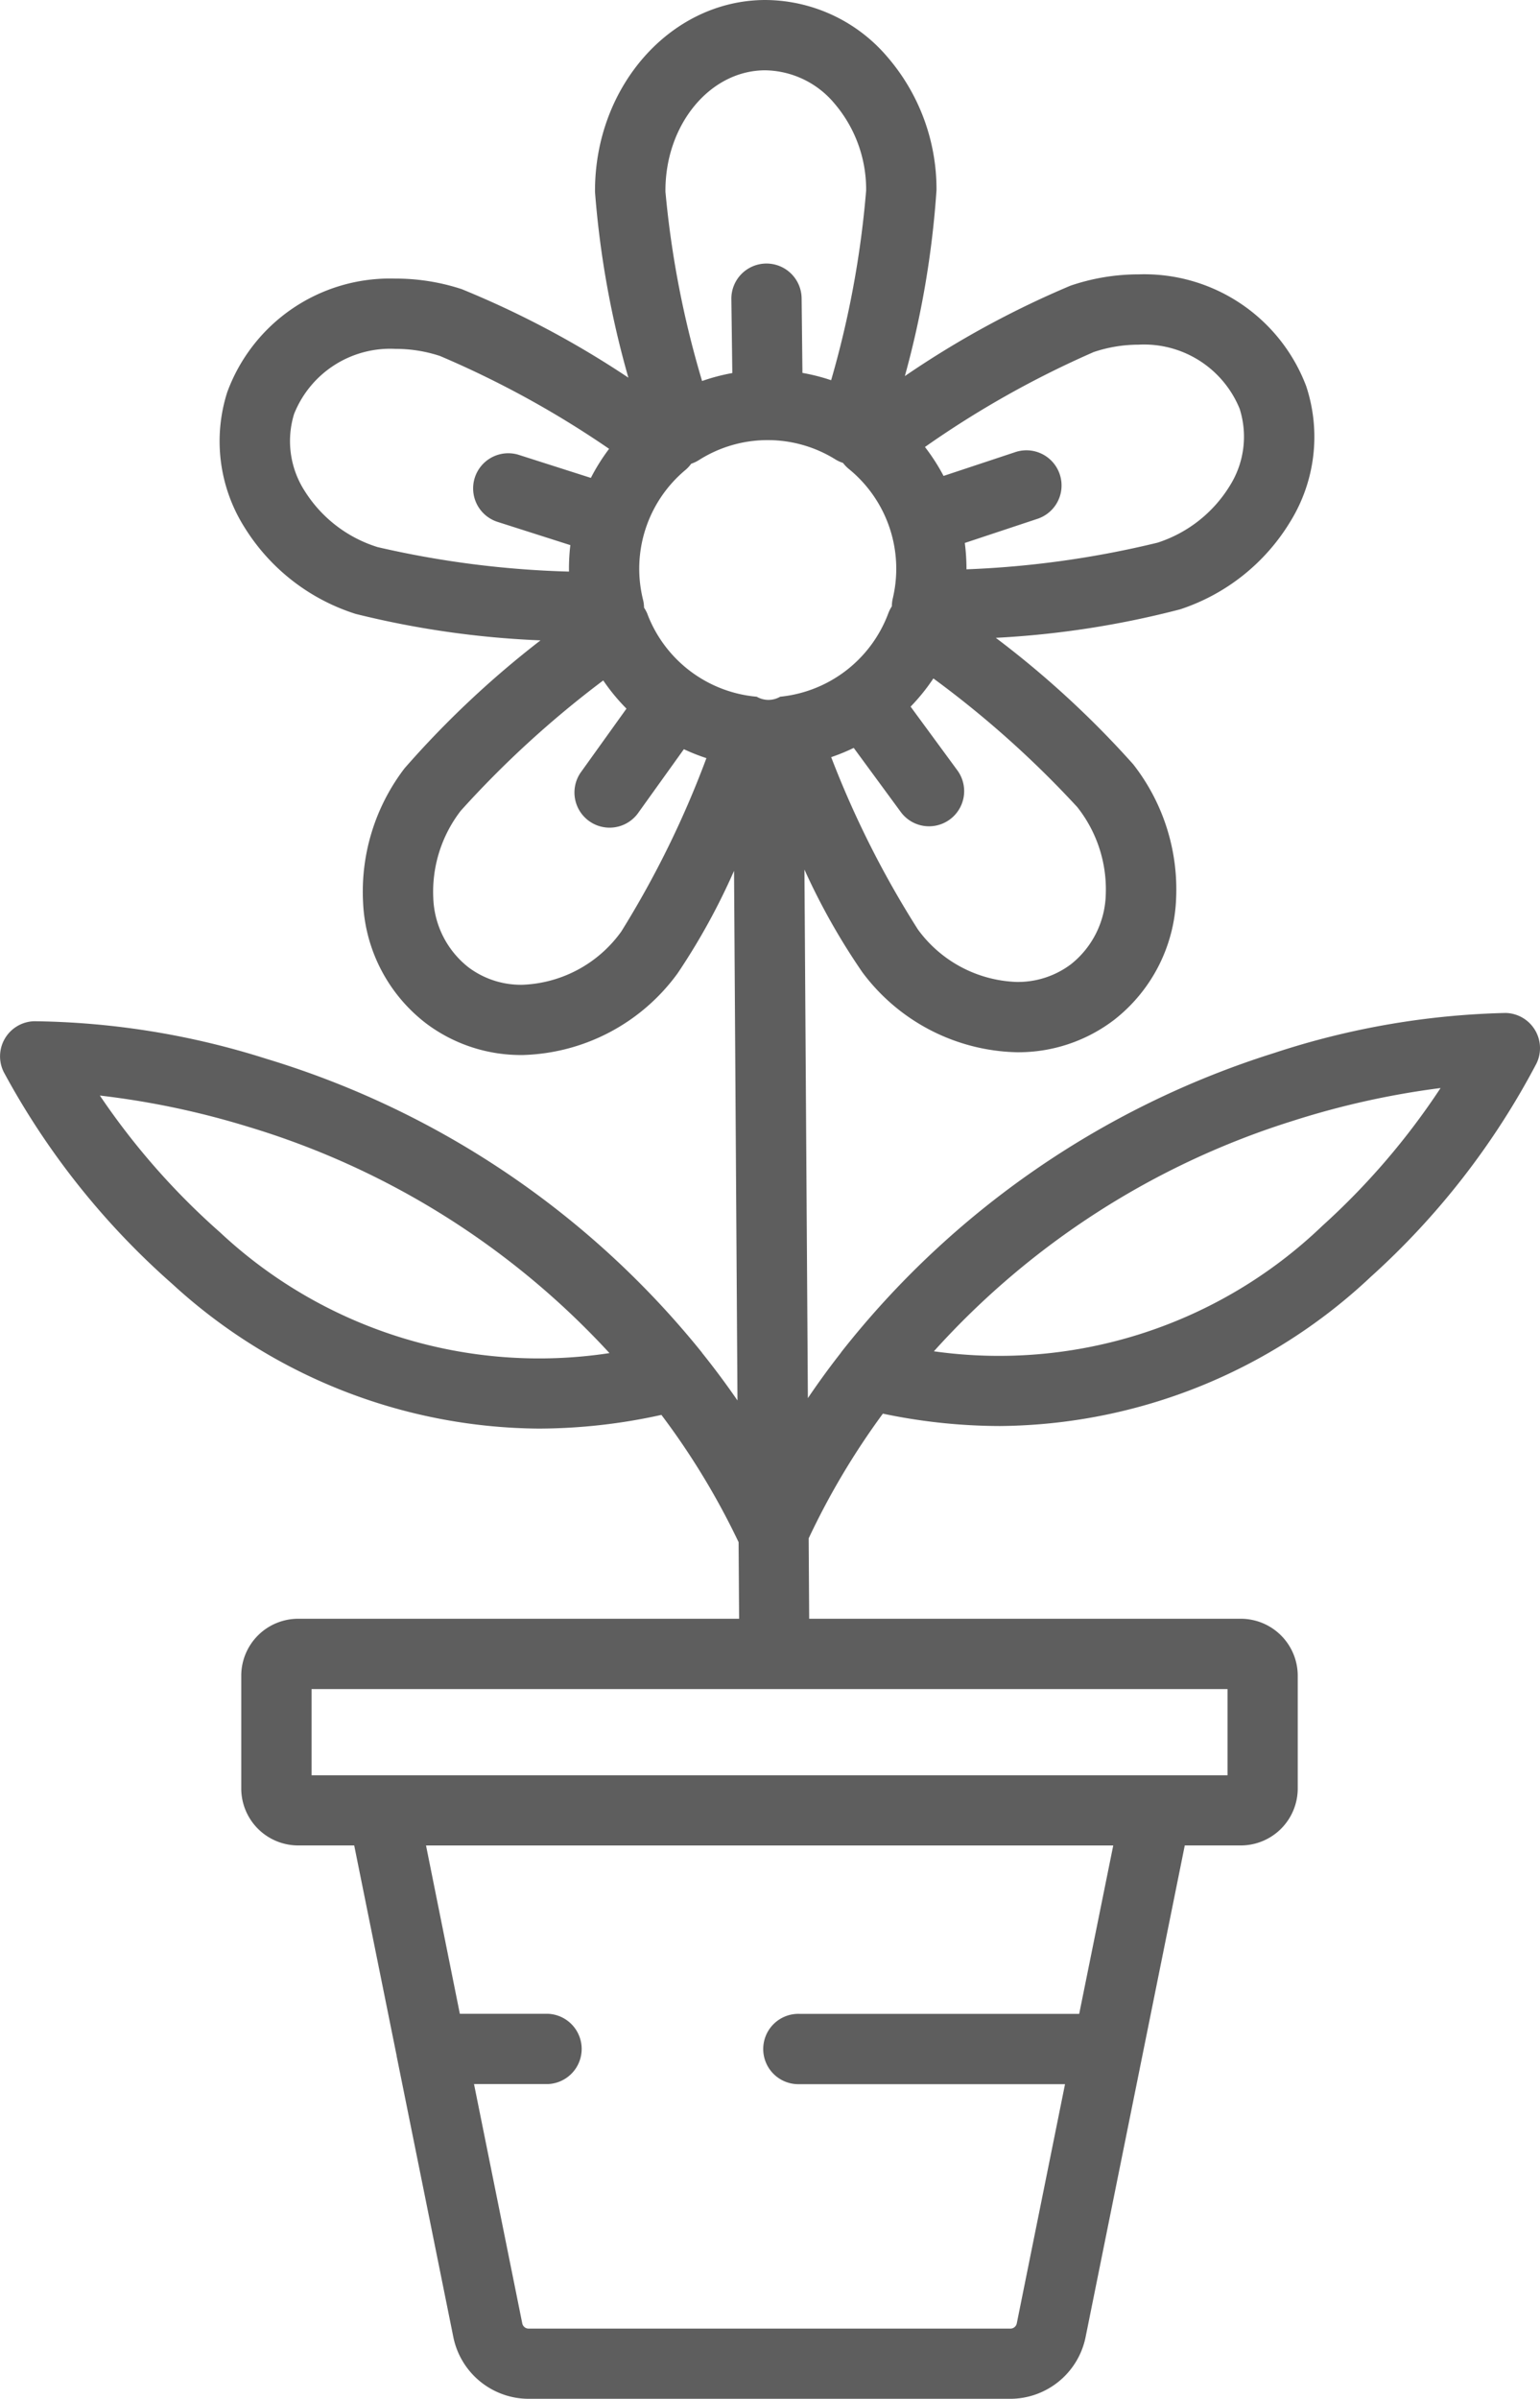 <svg id="Group_1588" data-name="Group 1588" xmlns="http://www.w3.org/2000/svg" width="54.642" height="85.064" viewBox="0 0 54.642 85.064">
  <path id="Path_993" data-name="Path 993" d="M146.014,36.512a1.247,1.247,0,0,0-1.041-.593,28.256,28.256,0,0,0-8.214,1.422,31.575,31.575,0,0,0-15.349,10.6l-.011.014h0l0,.006c-.432.55-.824,1.094-1.177,1.615L120.1,30.835a23.529,23.529,0,0,0,2.057,3.643,7.03,7.03,0,0,0,5.488,2.834h.034a5.6,5.6,0,0,0,3.409-1.148,5.72,5.72,0,0,0,2.2-4.318,7.194,7.194,0,0,0-1.523-4.745,33.949,33.949,0,0,0-4.875-4.484,32.585,32.585,0,0,0,6.543-1.011,7.194,7.194,0,0,0,3.9-3.1,5.719,5.719,0,0,0,.57-4.814,6.142,6.142,0,0,0-5.954-3.963h-.04a7.5,7.5,0,0,0-2.367.4,33.246,33.246,0,0,0-5.879,3.207,33.1,33.1,0,0,0,1.123-6.6,7.177,7.177,0,0,0-1.743-4.717A5.72,5.72,0,0,0,118.721,0h-.032c-3.34.019-6.041,3.074-6.02,6.81a33.208,33.208,0,0,0,1.184,6.582,33.244,33.244,0,0,0-5.913-3.139,7.5,7.5,0,0,0-2.33-.374h-.041a6.148,6.148,0,0,0-5.95,4.03,5.719,5.719,0,0,0,.624,4.807,7.194,7.194,0,0,0,3.938,3.054,32.587,32.587,0,0,0,6.554.937,33.973,33.973,0,0,0-4.825,4.538,7.2,7.2,0,0,0-1.47,4.762,5.719,5.719,0,0,0,2.25,4.293,5.594,5.594,0,0,0,3.388,1.11h.034a7.025,7.025,0,0,0,5.49-2.9,23.358,23.358,0,0,0,2-3.631l.122,18.78c-.371-.538-.785-1.1-1.243-1.671l-.011-.013,0,0,0-.006A31.576,31.576,0,0,0,101,37.542a28.249,28.249,0,0,0-8.229-1.33,1.246,1.246,0,0,0-1.082,1.8,27.208,27.208,0,0,0,5.975,7.51,19.431,19.431,0,0,0,13,5.135,20.277,20.277,0,0,0,4.361-.486,26.217,26.217,0,0,1,2.739,4.514l.018,2.715H102.136a2.021,2.021,0,0,0-2.019,2.019v4a2.021,2.021,0,0,0,2.019,2.019h1.989l1.506,7.459,0,.012,2.012,9.966a2.732,2.732,0,0,0,2.67,2.185h17.092a2.732,2.732,0,0,0,2.67-2.185l3.52-17.437h1.989a2.021,2.021,0,0,0,2.019-2.019v-4a2.021,2.021,0,0,0-2.019-2.019H120.268l-.018-2.851a26.491,26.491,0,0,1,2.633-4.422,20.339,20.339,0,0,0,4.151.439,19.409,19.409,0,0,0,13.151-5.282,27.206,27.206,0,0,0,5.89-7.576A1.246,1.246,0,0,0,146.014,36.512ZM99.366,43.7A25.442,25.442,0,0,1,95.1,38.847a29.422,29.422,0,0,1,5.265,1.108,28.619,28.619,0,0,1,12.817,8.025A16.573,16.573,0,0,1,99.366,43.7Zm30.975-31.209a5.008,5.008,0,0,1,1.581-.269h.026a3.664,3.664,0,0,1,3.593,2.27,3.265,3.265,0,0,1-.353,2.741,4.7,4.7,0,0,1-2.56,2.01,34.183,34.183,0,0,1-6.779.945c0-.021,0-.042,0-.062a7.118,7.118,0,0,0-.059-.873l2.579-.856a1.246,1.246,0,0,0-.785-2.366l-2.548.845a7.022,7.022,0,0,0-.66-1.026A34.293,34.293,0,0,1,130.342,12.493ZM124.526,29.3a1.247,1.247,0,0,0,1-1.984l-1.659-2.259a7.078,7.078,0,0,0,.808-1,35.547,35.547,0,0,1,5.106,4.562,4.7,4.7,0,0,1,1.011,3.093,3.265,3.265,0,0,1-1.23,2.475,3.125,3.125,0,0,1-1.905.632h-.02a4.528,4.528,0,0,1-3.51-1.859,34.22,34.22,0,0,1-3.078-6.112,7.03,7.03,0,0,0,.8-.328l1.669,2.272A1.244,1.244,0,0,0,124.526,29.3ZM118.7,2.493h.017a3.264,3.264,0,0,1,2.45,1.179,4.687,4.687,0,0,1,1.122,3.084,34.207,34.207,0,0,1-1.242,6.726,7,7,0,0,0-1.018-.259L120,10.575a1.247,1.247,0,0,0-1.246-1.23h-.017a1.246,1.246,0,0,0-1.23,1.263l.034,2.62a7.029,7.029,0,0,0-1.073.282,34.271,34.271,0,0,1-1.3-6.713C115.15,4.434,116.738,2.5,118.7,2.493ZM104.956,19.4a4.7,4.7,0,0,1-2.582-1.981,3.264,3.264,0,0,1-.383-2.737,3.67,3.67,0,0,1,3.594-2.311h.027a5.009,5.009,0,0,1,1.557.252,34.315,34.315,0,0,1,6,3.292,7.013,7.013,0,0,0-.647,1.031l-2.552-.815a1.246,1.246,0,1,0-.758,2.375l2.582.824a7.1,7.1,0,0,0-.049.876h0c0,.021,0,.041,0,.062A34.177,34.177,0,0,1,104.956,19.4Zm8.654,13.619a4.524,4.524,0,0,1-3.509,1.9,3.1,3.1,0,0,1-1.912-.611,3.265,3.265,0,0,1-1.258-2.461,4.7,4.7,0,0,1,.976-3.1,35.553,35.553,0,0,1,5.054-4.619,7.092,7.092,0,0,0,.824,1l-1.63,2.273a1.247,1.247,0,0,0,2.026,1.453l1.641-2.288a7.037,7.037,0,0,0,.8.317A34.207,34.207,0,0,1,113.609,33.019Zm.929-11.221a1.251,1.251,0,0,0-.13-.25,1.24,1.24,0,0,0-.036-.281,4.56,4.56,0,0,1,1.509-4.606,1.244,1.244,0,0,0,.2-.217,1.251,1.251,0,0,0,.268-.126,4.545,4.545,0,0,1,2.42-.712h.026a4.546,4.546,0,0,1,2.4.683,1.251,1.251,0,0,0,.273.126,1.249,1.249,0,0,0,.206.214,4.56,4.56,0,0,1,1.56,4.588,1.253,1.253,0,0,0-.033.282,1.245,1.245,0,0,0-.127.251,4.582,4.582,0,0,1-3.836,2.955.826.826,0,0,1-.832,0A4.581,4.581,0,0,1,114.538,21.8Zm15.31,49.612h-9.929a1.247,1.247,0,1,0,0,2.493h9.426l-1.712,8.483a.231.231,0,0,1-.226.185H110.314a.231.231,0,0,1-.226-.185L108.376,73.9h2.608a1.247,1.247,0,0,0,0-2.493h-3.111l-1.2-5.968h24.384Zm5.263-11.516V62.95h-32.5V59.894Zm3.349-16.412a16.57,16.57,0,0,1-13.768,4.434,28.622,28.622,0,0,1,12.726-8.168,29.425,29.425,0,0,1,5.252-1.167A25.44,25.44,0,0,1,138.46,43.482Z" transform="translate(-91.557 0)" fill="#5e5e5e"/>
</svg>

